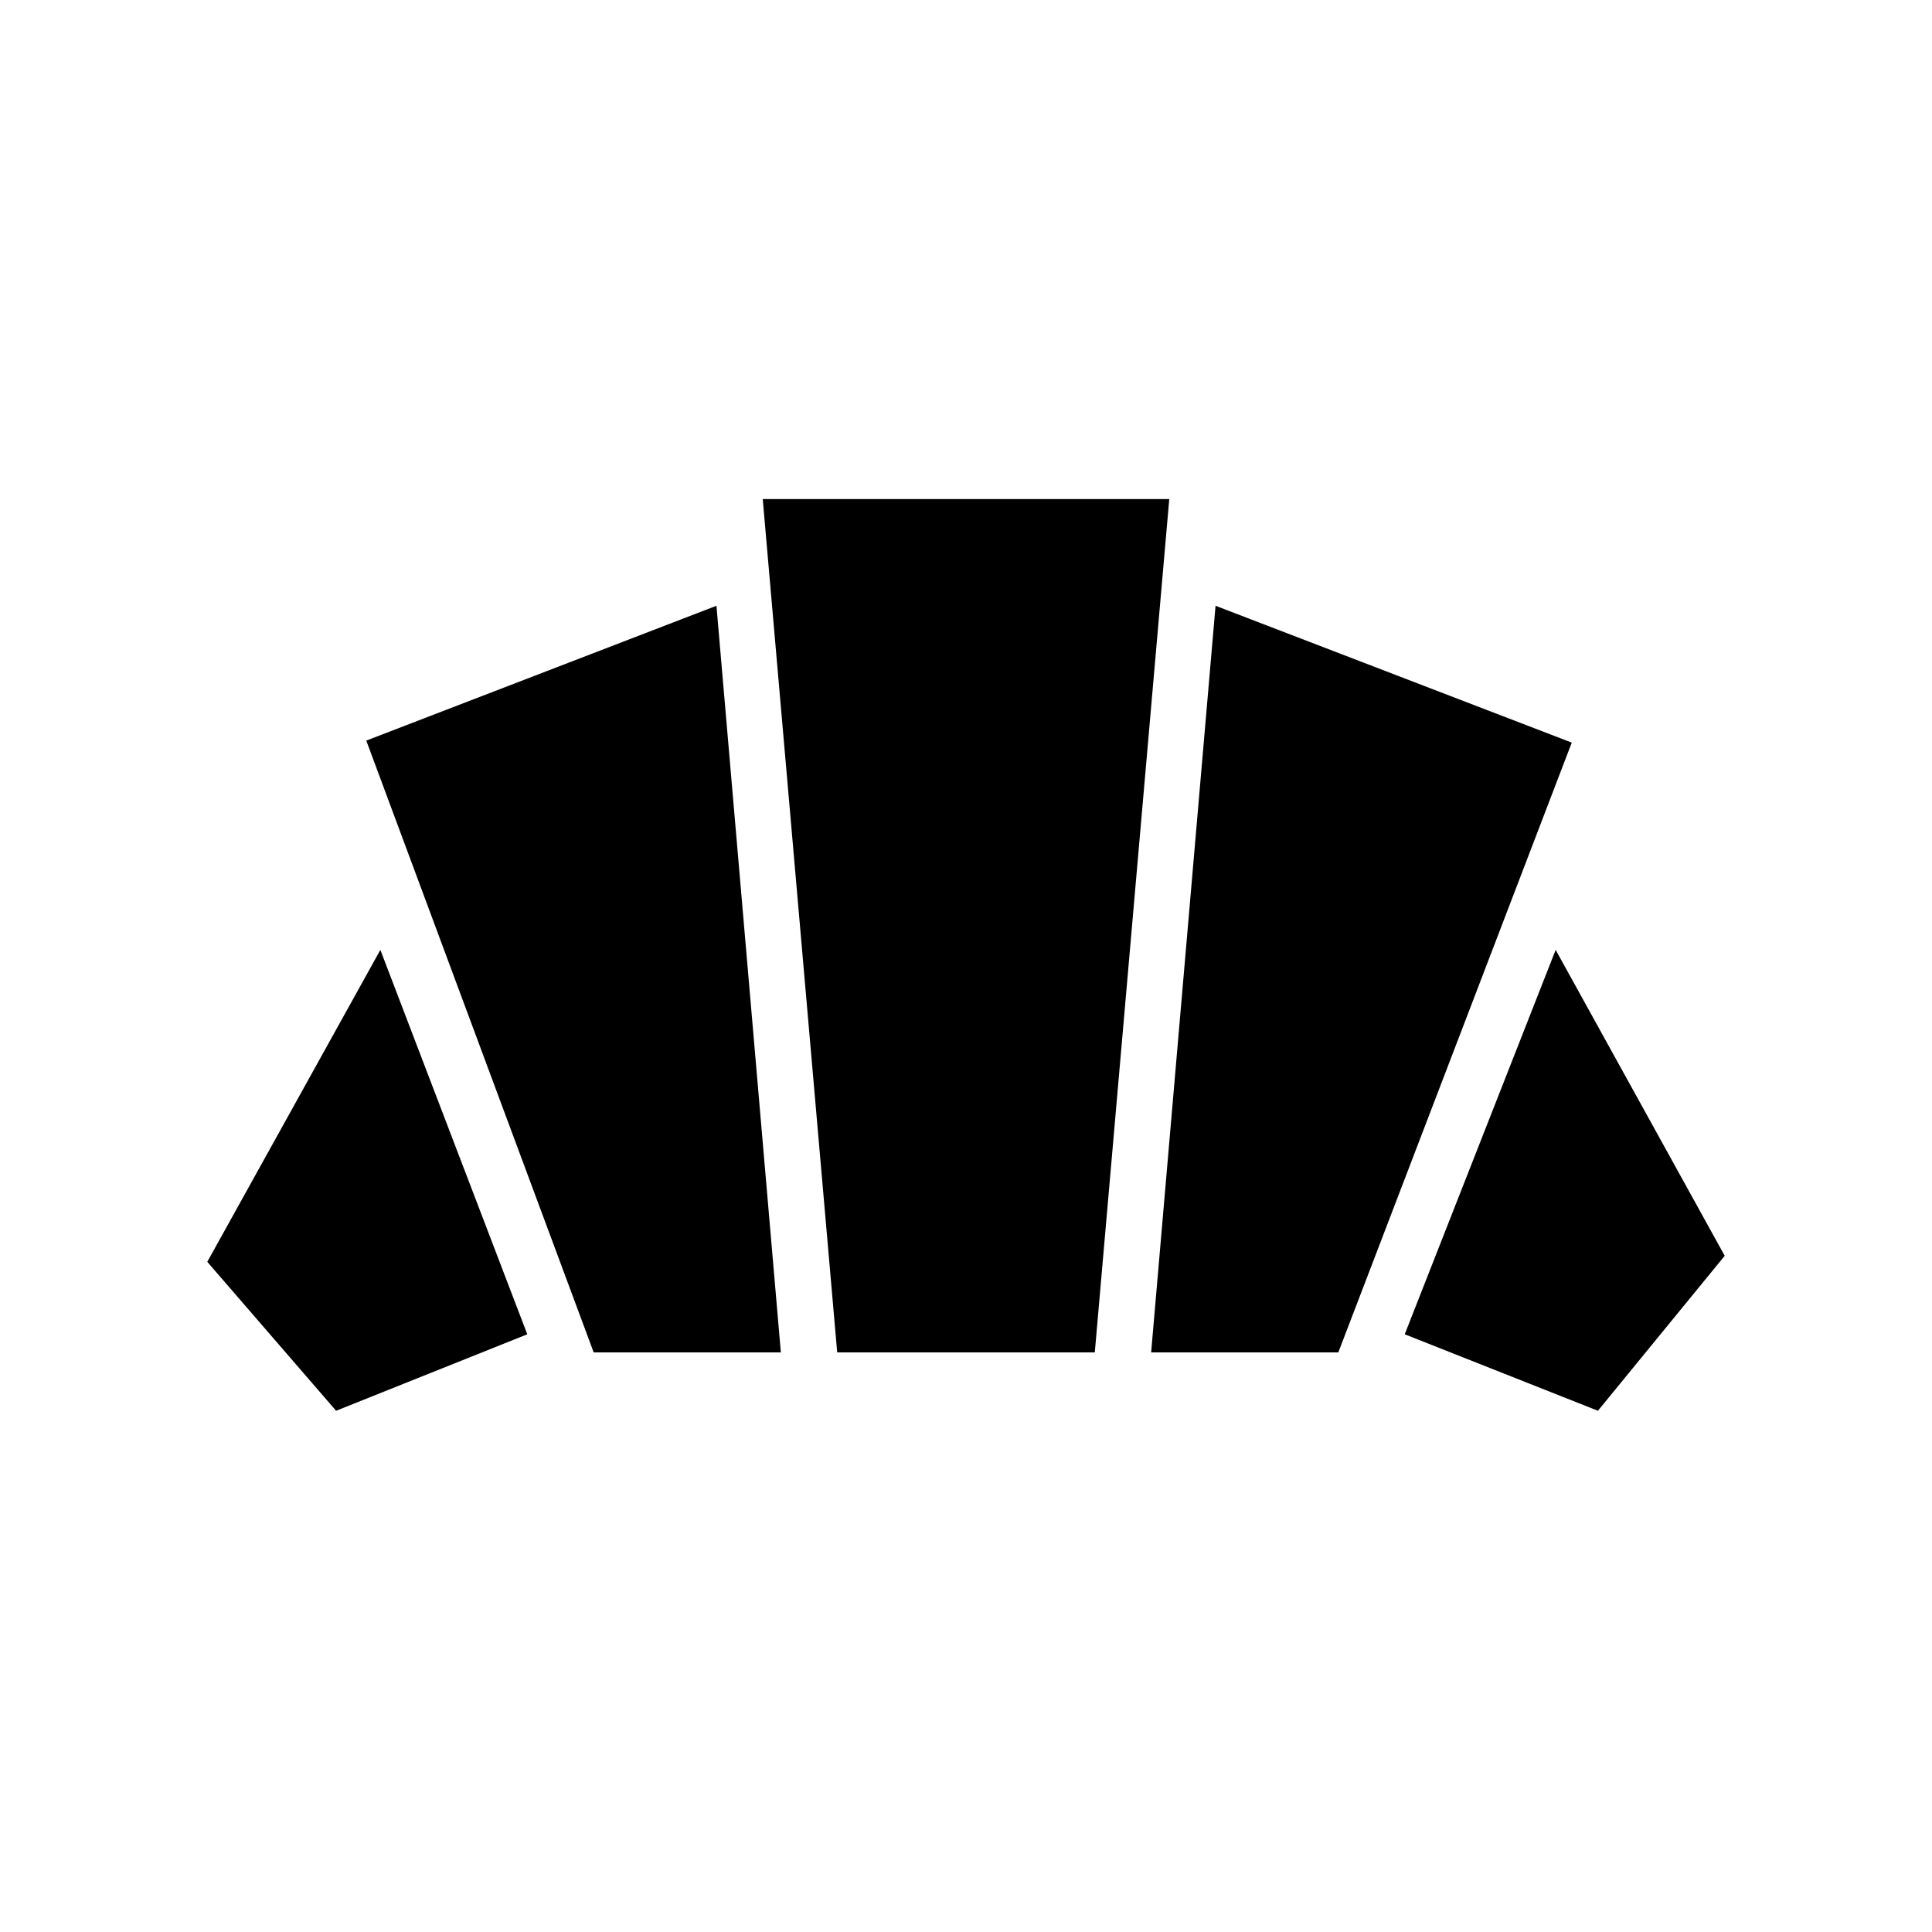 <svg xmlns="http://www.w3.org/2000/svg" height="24" width="24"><path d="M19.85 17.525 17.45 16.575 19.325 11.8 21.425 15.6ZM14.3 16.8 15.1 7.525 19.525 9.225 16.625 16.8ZM7.375 16.8 4.55 9.2 8.9 7.525 9.7 16.8ZM4.175 17.525 2.575 15.675 4.725 11.8 6.55 16.575ZM10.4 16.8 9.475 6.2H14.525L13.6 16.8Z"/></svg>